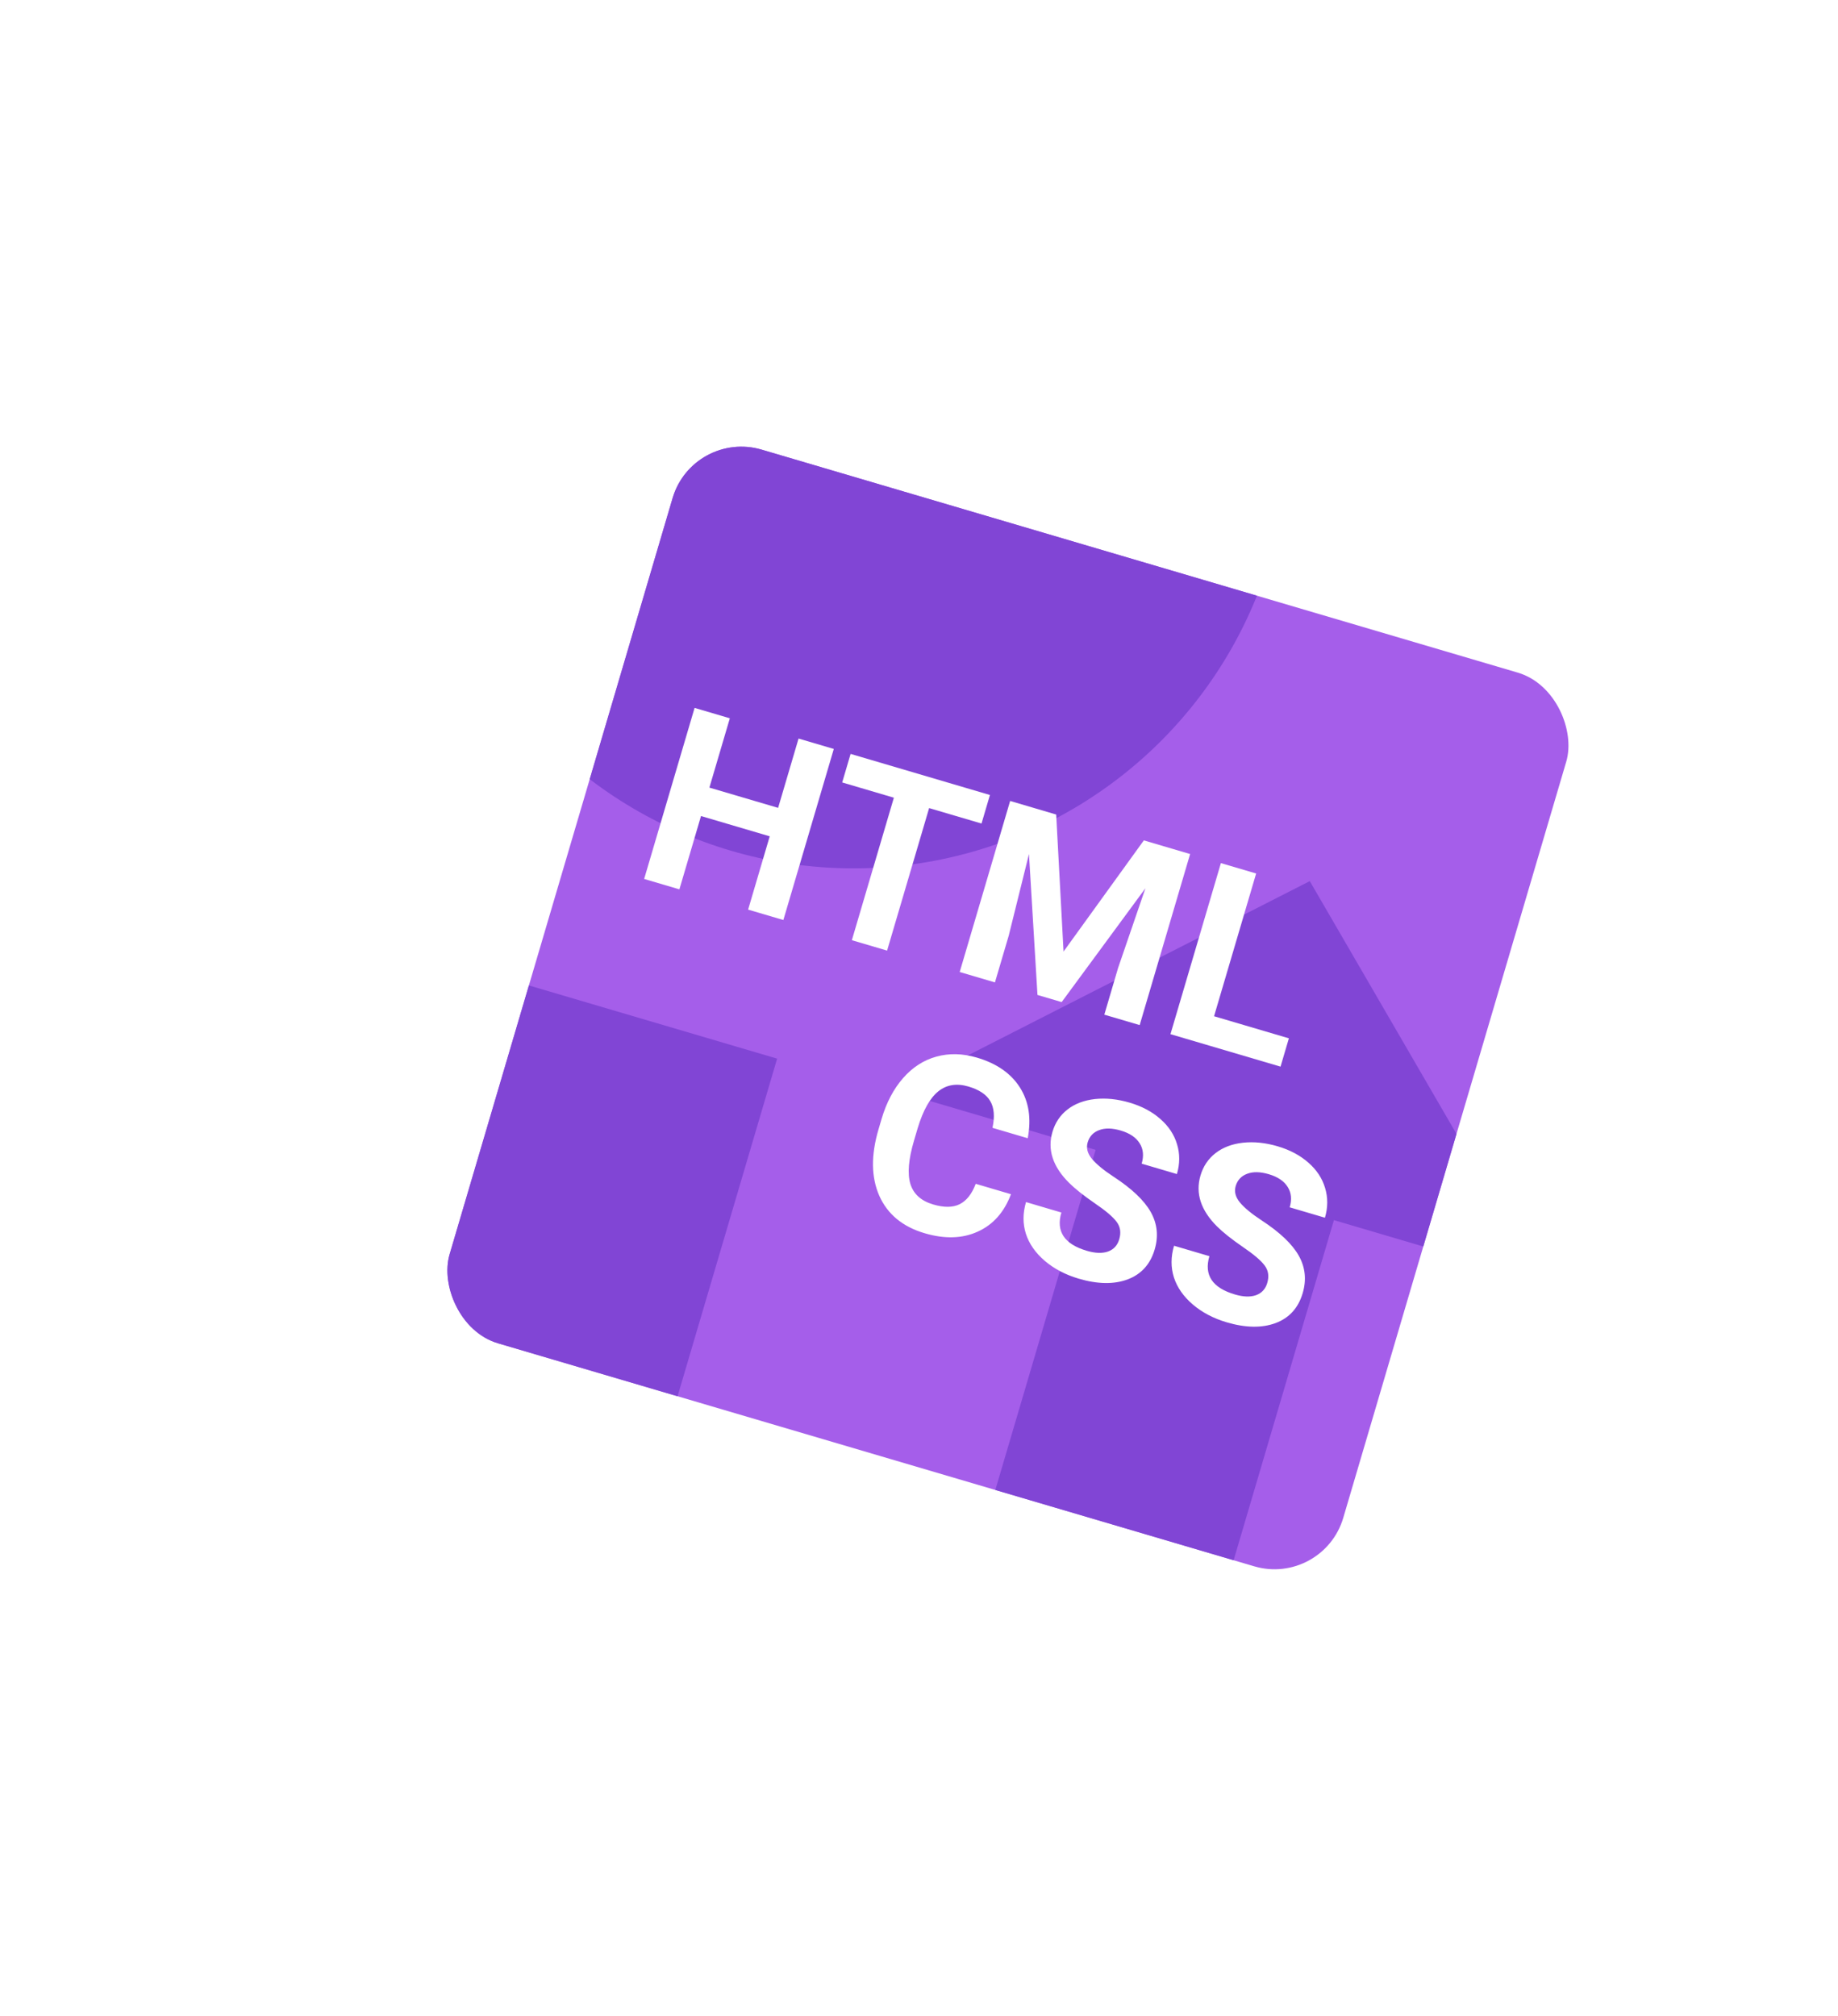 <svg width="217" height="238" viewBox="0 0 217 238" fill="none" xmlns="http://www.w3.org/2000/svg">
<g filter="url(#filter0_d)">
<g clip-path="url(#clip0)">
<rect x="81.803" y="46.689" width="110" height="110" rx="8.462" transform="rotate(16.431 81.803 46.689)" fill="#A55EEA"/>
<path d="M154.636 100.024L182.077 147.3L105.933 124.845L154.636 100.024Z" fill="#8145D5"/>
<rect x="130.302" y="128.527" width="29.333" height="61.111" transform="rotate(16.431 130.302 128.527)" fill="#8145D5"/>
<rect x="47.203" y="107.844" width="46.444" height="57.444" transform="rotate(16.431 47.203 107.844)" fill="#8145D5"/>
<circle cx="100.77" cy="47.185" r="51.333" transform="rotate(16.431 100.77 47.185)" fill="#8145D5"/>
<path d="M92.486 104.615L88.325 103.388L90.877 94.733L82.763 92.34L80.211 100.995L76.05 99.768L82.005 79.573L86.166 80.8L83.753 88.983L91.867 91.376L94.28 83.193L98.441 84.42L92.486 104.615ZM115.881 93.226L109.695 91.402L104.733 108.226L100.572 106.999L105.534 90.175L99.431 88.375L100.425 85.005L116.875 89.856L115.881 93.226ZM124.697 92.163L125.565 108.339L135.044 95.214L140.509 96.826L134.554 117.02L130.379 115.789L132.007 110.269L135.233 100.863L125.344 114.304L122.487 113.462L121.484 96.823L119.094 106.461L117.466 111.981L113.305 110.754L119.26 90.559L124.697 92.163ZM143.335 115.976L152.17 118.582L151.184 121.925L138.188 118.092L144.143 97.897L148.304 99.124L143.335 115.976Z" fill="white"/>
<path d="M119.358 136.986C118.56 139.112 117.251 140.586 115.431 141.406C113.621 142.229 111.532 142.291 109.165 141.593C106.575 140.83 104.793 139.359 103.817 137.182C102.853 134.998 102.819 132.385 103.716 129.343L104.08 128.108C104.653 126.166 105.5 124.557 106.62 123.279C107.741 122.001 109.05 121.156 110.549 120.744C112.059 120.325 113.656 120.364 115.339 120.86C117.669 121.547 119.362 122.725 120.418 124.393C121.474 126.061 121.78 128.056 121.337 130.378L117.176 129.151C117.458 127.817 117.371 126.766 116.914 125.998C116.469 125.224 115.609 124.648 114.333 124.272C112.946 123.863 111.758 124.055 110.77 124.85C109.794 125.637 108.989 127.073 108.354 129.157L107.904 130.683C107.261 132.865 107.119 134.557 107.478 135.759C107.846 136.963 108.743 137.775 110.167 138.195C111.452 138.574 112.495 138.565 113.295 138.168C114.108 137.764 114.742 136.961 115.197 135.759L119.358 136.986ZM132.141 142.308C132.373 141.522 132.273 140.839 131.841 140.26C131.411 139.671 130.543 138.932 129.237 138.045C127.934 137.148 126.928 136.349 126.22 135.647C124.293 133.732 123.638 131.725 124.257 129.626C124.579 128.535 125.17 127.654 126.032 126.983C126.905 126.306 127.985 125.896 129.274 125.753C130.571 125.613 131.937 125.754 133.37 126.177C134.813 126.603 136.02 127.245 136.993 128.105C137.968 128.955 138.625 129.948 138.964 131.083C139.312 132.221 139.307 133.396 138.95 134.607L134.789 133.38C135.062 132.455 134.982 131.653 134.549 130.972C134.119 130.283 133.377 129.782 132.323 129.472C131.306 129.172 130.451 129.156 129.759 129.424C129.07 129.683 128.621 130.164 128.414 130.867C128.22 131.523 128.387 132.17 128.912 132.808C129.447 133.448 130.3 134.152 131.471 134.919C133.628 136.329 135.092 137.721 135.863 139.094C136.634 140.467 136.788 141.94 136.324 143.512C135.809 145.259 134.743 146.437 133.126 147.046C131.512 147.646 129.586 147.615 127.348 146.955C125.795 146.497 124.463 145.798 123.353 144.858C122.246 143.908 121.501 142.839 121.118 141.651C120.744 140.465 120.749 139.22 121.134 137.916L125.309 139.148C124.652 141.376 125.655 142.883 128.318 143.668C129.307 143.96 130.138 143.989 130.81 143.755C131.485 143.512 131.928 143.029 132.141 142.308ZM149.617 147.462C149.849 146.676 149.749 145.993 149.317 145.413C148.888 144.824 148.02 144.086 146.714 143.198C145.41 142.301 144.405 141.502 143.697 140.801C141.769 138.886 141.115 136.879 141.733 134.78C142.055 133.688 142.647 132.807 143.508 132.137C144.381 131.46 145.462 131.05 146.75 130.907C148.048 130.767 149.413 130.908 150.846 131.331C152.289 131.756 153.497 132.399 154.469 133.259C155.445 134.109 156.102 135.102 156.44 136.237C156.788 137.375 156.784 138.549 156.426 139.761L152.265 138.534C152.538 137.609 152.458 136.806 152.026 136.126C151.596 135.436 150.854 134.936 149.8 134.625C148.782 134.325 147.928 134.31 147.236 134.578C146.546 134.837 146.098 135.318 145.89 136.02C145.697 136.677 145.863 137.324 146.388 137.961C146.923 138.602 147.776 139.305 148.947 140.073C151.104 141.483 152.568 142.874 153.339 144.248C154.11 145.621 154.264 147.093 153.8 148.665C153.285 150.413 152.219 151.591 150.602 152.2C148.988 152.799 147.062 152.769 144.825 152.109C143.271 151.651 141.94 150.952 140.83 150.011C139.723 149.062 138.978 147.993 138.594 146.804C138.22 145.619 138.226 144.374 138.61 143.07L142.785 144.301C142.128 146.53 143.131 148.037 145.794 148.822C146.783 149.114 147.614 149.143 148.286 148.909C148.961 148.665 149.405 148.183 149.617 147.462Z" fill="white"/>
</g>
</g>
<defs>
<filter id="filter0_d" x="0.689" y="0.689" width="236.622" height="236.622" filterUnits="userSpaceOnUse" color-interpolation-filters="sRGB">
<feFlood flood-opacity="0" result="BackgroundImageFix"/>
<feColorMatrix in="SourceAlpha" type="matrix" values="0 0 0 0 0 0 0 0 0 0 0 0 0 0 0 0 0 0 127 0"/>
<feOffset dy="4"/>
<feGaussianBlur stdDeviation="25"/>
<feColorMatrix type="matrix" values="0 0 0 0 0 0 0 0 0 0 0 0 0 0 0 0 0 0 0.25 0"/>
<feBlend mode="normal" in2="BackgroundImageFix" result="effect1_dropShadow"/>
<feBlend mode="normal" in="SourceGraphic" in2="effect1_dropShadow" result="shape"/>
</filter>
<clipPath id="clip0">
<rect x="81.803" y="46.689" width="110" height="110" rx="8.462" transform="rotate(16.431 81.803 46.689)" fill="white"/>
</clipPath>
</defs>
</svg>
